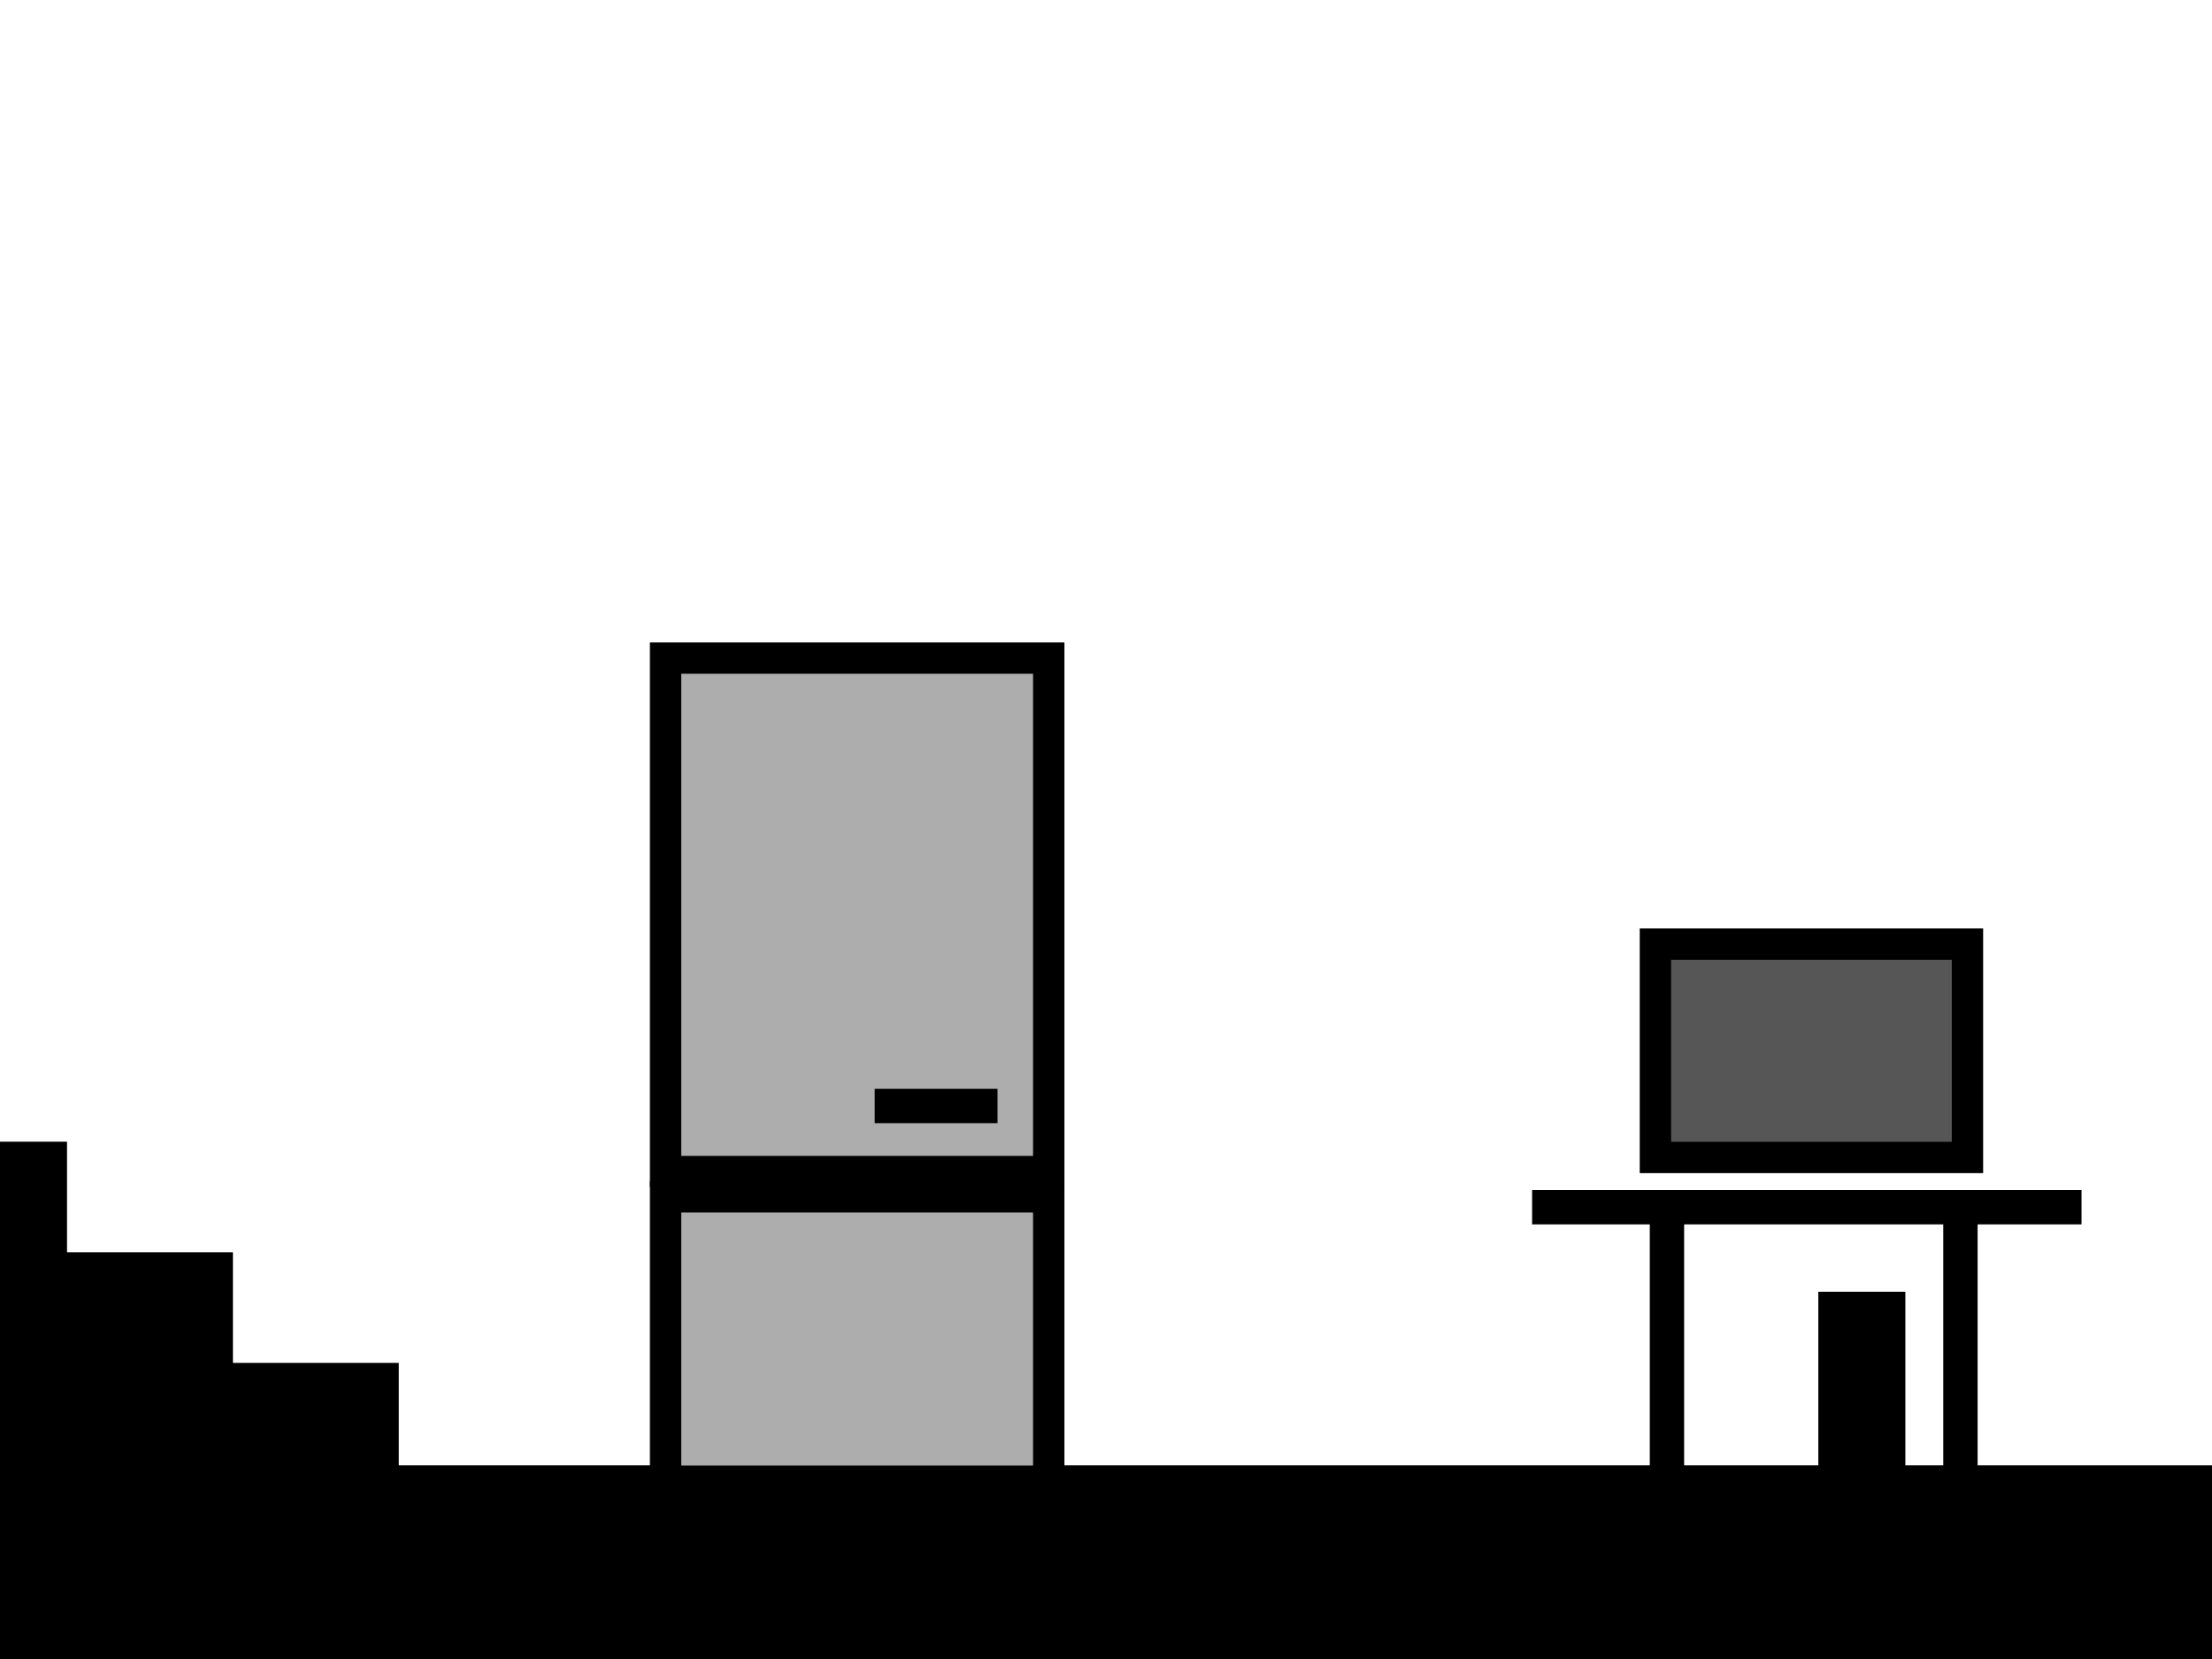 <?xml version="1.0" encoding="UTF-8" standalone="no"?>
<!-- Created with Inkscape (http://www.inkscape.org/) -->

<svg
   xmlns:dc="http://purl.org/dc/elements/1.1/"
   xmlns:cc="http://creativecommons.org/ns#"
   xmlns:rdf="http://www.w3.org/1999/02/22-rdf-syntax-ns#"
   xmlns:svg="http://www.w3.org/2000/svg"
   xmlns="http://www.w3.org/2000/svg"
   xmlns:sodipodi="http://sodipodi.sourceforge.net/DTD/sodipodi-0.dtd"
   xmlns:inkscape="http://www.inkscape.org/namespaces/inkscape"
   width="800"
   height="600"
   viewBox="0 0 211.667 158.75"
   version="1.1"
   id="svg8"
   inkscape:version="0.92.3 (unknown)"
   sodipodi:docname="home_EG.svg">
  <defs
     id="defs2" />
  <sodipodi:namedview
     id="base"
     pagecolor="#ffffff"
     bordercolor="#666666"
     borderopacity="1.0"
     inkscape:pageopacity="0.0"
     inkscape:pageshadow="2"
     inkscape:zoom="1.4"
     inkscape:cx="525.74281"
     inkscape:cy="146.62149"
     inkscape:document-units="mm"
     inkscape:current-layer="layer1"
     showgrid="false"
     units="px"
     inkscape:snap-page="true"
     inkscape:window-width="1920"
     inkscape:window-height="1015"
     inkscape:window-x="0"
     inkscape:window-y="0"
     inkscape:window-maximized="1" />
  <g
     inkscape:label="Layer 1"
     inkscape:groupmode="layer"
     id="layer1"
     transform="translate(0,-138.25)">
    <rect
       style="fill:#000000;fill-opacity:1;stroke:#000000;stroke-width:2.533;stroke-linecap:round;stroke-miterlimit:4;stroke-dasharray:none;stroke-opacity:1"
       id="rect836"
       width="212.133"
       height="17.496"
       x="-0.233"
       y="279.737" />
    <rect
       style="fill:#000000;fill-opacity:1;stroke:#000000;stroke-width:3;stroke-linecap:round;stroke-miterlimit:4;stroke-dasharray:none;stroke-opacity:1"
       id="rect838"
       width="1.134"
       height="2.268"
       x="120.196"
       y="283.771" />
    <rect
       style="fill:#000000;fill-opacity:1;stroke:#000000;stroke-width:3;stroke-linecap:round;stroke-miterlimit:4;stroke-dasharray:none;stroke-opacity:1"
       id="rect840"
       width="5.329"
       height="18.521"
       x="175.495"
       y="263.36" />
    <g
       id="g957">
      <rect
         y="253.769"
         x="187.451"
         height="29.529"
         width="0.287"
         id="rect844"
         style="fill:#000000;fill-opacity:1;stroke:#000000;stroke-width:3;stroke-linecap:round;stroke-miterlimit:4;stroke-dasharray:none;stroke-opacity:1" />
      <rect
         style="fill:#000000;fill-opacity:1;stroke:#000000;stroke-width:3;stroke-linecap:round;stroke-miterlimit:4;stroke-dasharray:none;stroke-opacity:1"
         id="rect846"
         width="0.287"
         height="29.529"
         x="159.368"
         y="253.769" />
      <rect
         transform="matrix(0,-1,-1,0,0,0)"
         y="-197.682"
         x="-253.911"
         height="49.575"
         width="0.284"
         id="rect848"
         style="fill:#adadad;fill-opacity:1;stroke:#000000;stroke-width:3;stroke-linecap:round;stroke-miterlimit:4;stroke-dasharray:none;stroke-opacity:1" />
    </g>
    <g
       id="g913">
      <rect
         style="fill:#000000;fill-opacity:1;stroke:#000000;stroke-width:3;stroke-linecap:round;stroke-miterlimit:4;stroke-dasharray:none;stroke-opacity:1"
         id="rect902"
         width="36.664"
         height="10.205"
         x="3.4399058e-08"
         y="270.164" />
      <rect
         y="259.58"
         x="4.3663988e-07"
         height="10.205"
         width="20.789"
         id="rect906"
         style="fill:#000000;fill-opacity:1;stroke:#000000;stroke-width:3;stroke-linecap:round;stroke-miterlimit:4;stroke-dasharray:none;stroke-opacity:1" />
      <rect
         style="fill:#000000;fill-opacity:1;stroke:#000000;stroke-width:3;stroke-linecap:round;stroke-miterlimit:4;stroke-dasharray:none;stroke-opacity:1"
         id="rect908"
         width="4.914"
         height="10.205"
         x="1.4183037e-09"
         y="248.997" />
    </g>
    <rect
       style="fill:#565656;fill-opacity:1;stroke:#000000;stroke-width:3;stroke-linecap:round;stroke-miterlimit:4;stroke-dasharray:none;stroke-opacity:1"
       id="rect915"
       width="29.86"
       height="20.411"
       x="158.407"
       y="228.596" />
    <rect
       style="fill:#adadad;fill-opacity:1;stroke:#000000;stroke-width:3;stroke-linecap:round;stroke-miterlimit:4;stroke-dasharray:none;stroke-opacity:1"
       id="rect915-5"
       width="36.664"
       height="27.214"
       x="63.689"
       y="252.777" />
    <rect
       y="201.221"
       x="63.689"
       height="49.137"
       width="36.664"
       id="rect934"
       style="fill:#adadad;fill-opacity:1;stroke:#000000;stroke-width:3;stroke-linecap:round;stroke-miterlimit:4;stroke-dasharray:none;stroke-opacity:1" />
    <rect
       style="fill:#adadad;fill-opacity:1;stroke:#000000;stroke-width:3;stroke-linecap:round;stroke-miterlimit:4;stroke-dasharray:none;stroke-opacity:1"
       id="rect848-3"
       width="0.284"
       height="8.754"
       x="-244.225"
       y="-93.957"
       transform="matrix(0,-1,-1,0,0,0)" />
  </g>
</svg>
